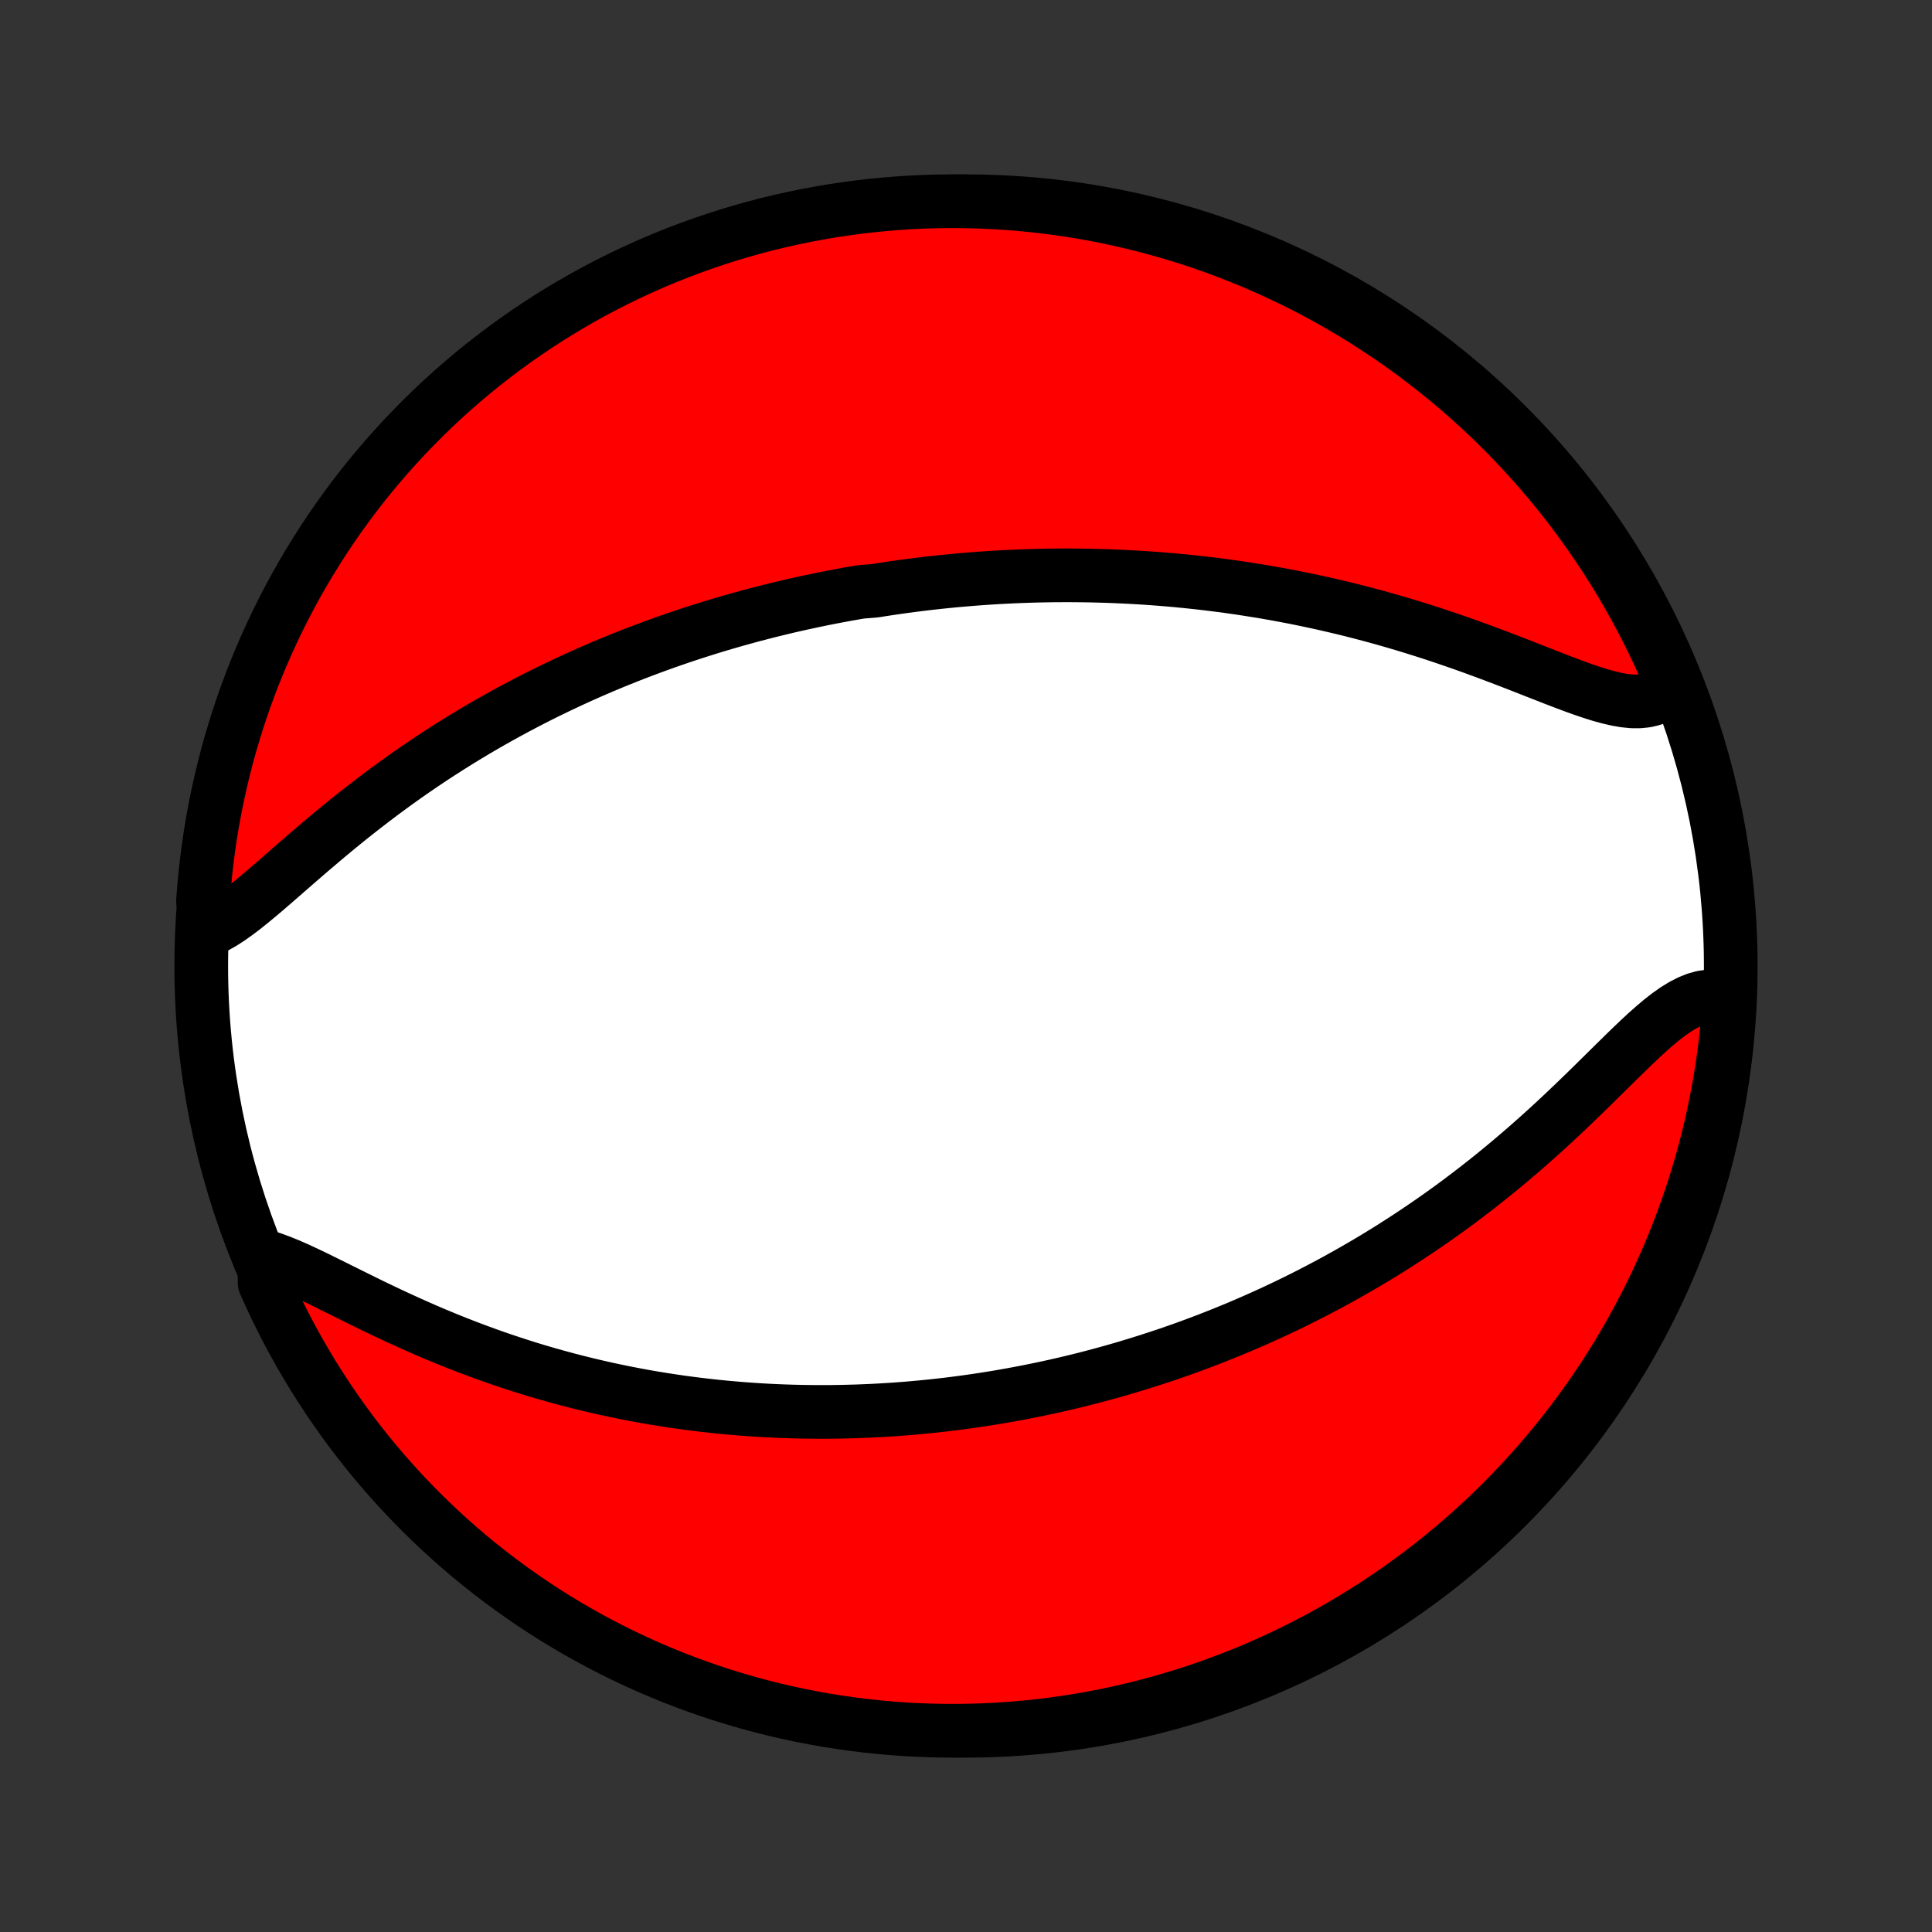 <?xml version="1.0" encoding="utf-8" standalone="no"?>
<!DOCTYPE svg PUBLIC "-//W3C//DTD SVG 1.1//EN"
  "http://www.w3.org/Graphics/SVG/1.1/DTD/svg11.dtd">
<!-- Created with matplotlib (http://matplotlib.org/) -->
<svg height="72pt" version="1.1" viewBox="0 0 72 72" width="72pt" xmlns="http://www.w3.org/2000/svg" xmlns:xlink="http://www.w3.org/1999/xlink">
 <rect x="0" y="0" width="72" height="72" fill="#333333" stroke="none"/>
 <defs>
  <style type="text/css">
*{stroke-linecap:butt;stroke-linejoin:round;}
  </style>
 </defs>
 <g id="figure_1">
  <g id="patch_1">
   <path d="
M0 72
L72 72
L72 0
L0 0
z
" style="fill:none;"/>
  </g>
  <g id="axes_1">
   <g id="PatchCollection_1">
    <defs>
     <path d="
M36 -7.5
C43.558 -7.5 50.808 -10.503 56.153 -15.848
C61.497 -21.192 64.5 -28.442 64.5 -36
C64.5 -43.558 61.497 -50.808 56.153 -56.153
C50.808 -61.497 43.558 -64.5 36 -64.5
C28.442 -64.5 21.192 -61.497 15.848 -56.153
C10.503 -50.808 7.5 -43.558 7.5 -36
C7.5 -28.442 10.503 -21.192 15.848 -15.848
C21.192 -10.503 28.442 -7.5 36 -7.5
z
" id="C0_0_a811fe30f3"/>
     <path d="
M7.761 -37.335
L8.016 -37.453
L8.275 -37.598
L8.538 -37.766
L8.805 -37.955
L9.076 -38.16
L9.351 -38.38
L9.63 -38.611
L9.914 -38.851
L10.2 -39.098
L10.491 -39.351
L10.784 -39.607
L11.081 -39.866
L11.381 -40.126
L11.684 -40.386
L11.989 -40.645
L12.296 -40.903
L12.605 -41.159
L12.916 -41.412
L13.229 -41.662
L13.543 -41.908
L13.858 -42.151
L14.173 -42.39
L14.49 -42.625
L14.807 -42.855
L15.124 -43.081
L15.441 -43.302
L15.758 -43.519
L16.075 -43.731
L16.392 -43.938
L16.708 -44.141
L17.023 -44.339
L17.337 -44.532
L17.651 -44.721
L17.964 -44.905
L18.276 -45.085
L18.586 -45.26
L18.896 -45.431
L19.204 -45.598
L19.511 -45.76
L19.817 -45.919
L20.121 -46.073
L20.423 -46.223
L20.725 -46.37
L21.025 -46.512
L21.323 -46.651
L21.62 -46.787
L21.916 -46.919
L22.21 -47.047
L22.502 -47.172
L22.794 -47.294
L23.083 -47.412
L23.372 -47.528
L23.659 -47.64
L23.944 -47.749
L24.229 -47.856
L24.512 -47.96
L24.793 -48.061
L25.074 -48.159
L25.353 -48.255
L25.631 -48.348
L25.908 -48.438
L26.184 -48.526
L26.459 -48.612
L26.733 -48.696
L27.006 -48.777
L27.279 -48.856
L27.55 -48.932
L27.821 -49.007
L28.09 -49.08
L28.36 -49.15
L28.628 -49.219
L28.896 -49.285
L29.163 -49.35
L29.43 -49.413
L29.697 -49.474
L29.963 -49.533
L30.229 -49.59
L30.495 -49.646
L30.76 -49.7
L31.026 -49.752
L31.291 -49.802
L31.556 -49.851
L31.821 -49.898
L32.087 -49.943
L32.618 -49.987
L32.884 -50.029
L33.15 -50.07
L33.417 -50.109
L33.684 -50.146
L33.952 -50.182
L34.22 -50.216
L34.489 -50.249
L34.759 -50.28
L35.029 -50.309
L35.301 -50.337
L35.573 -50.364
L35.846 -50.388
L36.12 -50.411
L36.395 -50.433
L36.671 -50.453
L36.949 -50.471
L37.228 -50.488
L37.508 -50.502
L37.789 -50.516
L38.072 -50.527
L38.357 -50.537
L38.643 -50.545
L38.931 -50.551
L39.22 -50.556
L39.511 -50.558
L39.804 -50.559
L40.099 -50.557
L40.396 -50.554
L40.695 -50.549
L40.995 -50.541
L41.299 -50.532
L41.604 -50.52
L41.911 -50.506
L42.221 -50.49
L42.533 -50.472
L42.847 -50.451
L43.164 -50.428
L43.483 -50.402
L43.805 -50.374
L44.13 -50.343
L44.456 -50.309
L44.786 -50.273
L45.118 -50.233
L45.453 -50.191
L45.79 -50.146
L46.13 -50.098
L46.473 -50.046
L46.819 -49.991
L47.167 -49.933
L47.517 -49.872
L47.871 -49.807
L48.227 -49.739
L48.585 -49.666
L48.946 -49.59
L49.309 -49.511
L49.675 -49.427
L50.043 -49.34
L50.413 -49.249
L50.785 -49.153
L51.158 -49.054
L51.534 -48.951
L51.911 -48.843
L52.289 -48.732
L52.669 -48.616
L53.049 -48.497
L53.43 -48.374
L53.812 -48.247
L54.194 -48.116
L54.575 -47.983
L54.956 -47.846
L55.336 -47.707
L55.714 -47.565
L56.091 -47.422
L56.465 -47.278
L56.837 -47.133
L57.205 -46.988
L57.569 -46.846
L57.928 -46.705
L58.283 -46.569
L58.631 -46.438
L58.972 -46.315
L59.306 -46.201
L59.63 -46.099
L59.946 -46.012
L60.25 -45.941
L60.543 -45.89
L60.823 -45.862
L61.09 -45.86
L61.342 -45.886
L61.579 -45.942
L61.8 -46.031
L62.005 -46.153
L62.193 -46.308
L62.365 -46.496
L62.211 -46.717
L62.011 -47.192
L61.804 -47.648
L61.589 -48.1
L61.366 -48.548
L61.135 -48.993
L60.897 -49.434
L60.651 -49.87
L60.398 -50.303
L60.137 -50.731
L59.869 -51.154
L59.593 -51.573
L59.311 -51.987
L59.021 -52.397
L58.724 -52.801
L58.421 -53.2
L58.11 -53.594
L57.793 -53.983
L57.469 -54.366
L57.139 -54.743
L56.802 -55.115
L56.459 -55.481
L56.109 -55.841
L55.754 -56.196
L55.392 -56.543
L55.025 -56.885
L54.652 -57.22
L54.273 -57.549
L53.888 -57.871
L53.498 -58.187
L53.103 -58.496
L52.703 -58.798
L52.297 -59.093
L51.887 -59.381
L51.471 -59.661
L51.051 -59.935
L50.627 -60.202
L50.197 -60.461
L49.764 -60.712
L49.326 -60.956
L48.885 -61.193
L48.439 -61.421
L47.989 -61.642
L47.536 -61.855
L47.08 -62.061
L46.62 -62.258
L46.157 -62.447
L45.691 -62.629
L45.221 -62.802
L44.749 -62.967
L44.275 -63.124
L43.797 -63.272
L43.318 -63.413
L42.836 -63.544
L42.352 -63.668
L41.866 -63.783
L41.378 -63.89
L40.889 -63.988
L40.398 -64.078
L39.906 -64.159
L39.413 -64.231
L38.919 -64.295
L38.423 -64.35
L37.928 -64.397
L37.431 -64.435
L36.934 -64.464
L36.437 -64.485
L35.939 -64.497
L35.442 -64.5
L34.945 -64.495
L34.448 -64.481
L33.951 -64.458
L33.456 -64.426
L32.961 -64.386
L32.466 -64.338
L31.973 -64.28
L31.482 -64.214
L30.991 -64.14
L30.502 -64.056
L30.015 -63.965
L29.53 -63.864
L29.046 -63.756
L28.565 -63.639
L28.086 -63.513
L27.609 -63.379
L27.135 -63.237
L26.664 -63.086
L26.195 -62.927
L25.73 -62.76
L25.267 -62.585
L24.808 -62.402
L24.352 -62.211
L23.9 -62.011
L23.452 -61.804
L23.007 -61.589
L22.567 -61.366
L22.13 -61.135
L21.697 -60.897
L21.269 -60.651
L20.846 -60.398
L20.427 -60.137
L20.013 -59.869
L19.603 -59.593
L19.199 -59.311
L18.8 -59.021
L18.406 -58.724
L18.017 -58.421
L17.634 -58.11
L17.256 -57.793
L16.885 -57.469
L16.519 -57.139
L16.159 -56.802
L15.805 -56.459
L15.457 -56.109
L15.115 -55.754
L14.78 -55.392
L14.451 -55.025
L14.129 -54.652
L13.813 -54.273
L13.504 -53.888
L13.202 -53.498
L12.907 -53.103
L12.619 -52.703
L12.338 -52.297
L12.065 -51.887
L11.799 -51.471
L11.54 -51.051
L11.288 -50.627
L11.044 -50.197
L10.807 -49.764
L10.579 -49.326
L10.358 -48.885
L10.145 -48.439
L9.939 -47.989
L9.742 -47.536
L9.553 -47.08
L9.371 -46.62
L9.198 -46.157
L9.033 -45.691
L8.876 -45.221
L8.728 -44.749
L8.587 -44.275
L8.455 -43.797
L8.332 -43.318
L8.217 -42.836
L8.11 -42.352
L8.012 -41.866
L7.922 -41.378
L7.841 -40.889
L7.769 -40.398
L7.705 -39.906
L7.65 -39.413
L7.603 -38.919
L7.565 -38.423
z
" id="C0_1_1ffb944738"/>
     <path d="
M9.848 -25.183
L10.148 -25.09
L10.457 -24.976
L10.778 -24.846
L11.107 -24.701
L11.444 -24.544
L11.788 -24.379
L12.139 -24.206
L12.496 -24.029
L12.858 -23.849
L13.225 -23.667
L13.595 -23.484
L13.968 -23.302
L14.345 -23.122
L14.723 -22.944
L15.103 -22.77
L15.485 -22.598
L15.867 -22.43
L16.25 -22.267
L16.634 -22.108
L17.017 -21.954
L17.4 -21.805
L17.782 -21.661
L18.163 -21.522
L18.544 -21.387
L18.922 -21.259
L19.3 -21.135
L19.675 -21.016
L20.049 -20.902
L20.421 -20.794
L20.791 -20.69
L21.158 -20.591
L21.523 -20.497
L21.886 -20.407
L22.247 -20.322
L22.605 -20.241
L22.96 -20.165
L23.313 -20.093
L23.663 -20.025
L24.01 -19.961
L24.355 -19.901
L24.697 -19.845
L25.037 -19.793
L25.374 -19.744
L25.708 -19.699
L26.04 -19.657
L26.369 -19.619
L26.696 -19.583
L27.02 -19.551
L27.341 -19.522
L27.661 -19.496
L27.977 -19.473
L28.292 -19.452
L28.604 -19.434
L28.914 -19.419
L29.221 -19.407
L29.527 -19.397
L29.83 -19.39
L30.132 -19.385
L30.431 -19.382
L30.729 -19.382
L31.024 -19.384
L31.318 -19.388
L31.61 -19.395
L31.901 -19.403
L32.19 -19.414
L32.477 -19.426
L32.763 -19.441
L33.047 -19.458
L33.33 -19.476
L33.612 -19.497
L33.892 -19.519
L34.172 -19.544
L34.45 -19.57
L34.727 -19.598
L35.003 -19.628
L35.278 -19.66
L35.552 -19.693
L35.826 -19.729
L36.099 -19.766
L36.371 -19.805
L36.642 -19.846
L36.913 -19.889
L37.184 -19.933
L37.454 -19.98
L37.724 -20.028
L37.993 -20.078
L38.262 -20.13
L38.531 -20.183
L38.8 -20.239
L39.068 -20.296
L39.337 -20.355
L39.606 -20.417
L39.875 -20.48
L40.144 -20.545
L40.413 -20.612
L40.682 -20.681
L40.952 -20.753
L41.222 -20.826
L41.493 -20.902
L41.764 -20.979
L42.035 -21.059
L42.307 -21.141
L42.58 -21.226
L42.854 -21.313
L43.128 -21.402
L43.403 -21.493
L43.679 -21.587
L43.956 -21.684
L44.233 -21.783
L44.512 -21.885
L44.792 -21.99
L45.072 -22.097
L45.354 -22.208
L45.637 -22.321
L45.921 -22.437
L46.206 -22.556
L46.493 -22.679
L46.781 -22.804
L47.07 -22.933
L47.36 -23.065
L47.652 -23.201
L47.945 -23.34
L48.24 -23.483
L48.535 -23.63
L48.833 -23.78
L49.131 -23.935
L49.431 -24.093
L49.733 -24.255
L50.035 -24.422
L50.339 -24.593
L50.644 -24.768
L50.951 -24.947
L51.259 -25.131
L51.568 -25.32
L51.878 -25.513
L52.189 -25.712
L52.501 -25.914
L52.814 -26.122
L53.128 -26.335
L53.443 -26.553
L53.758 -26.776
L54.074 -27.003
L54.39 -27.236
L54.706 -27.475
L55.023 -27.718
L55.339 -27.966
L55.655 -28.219
L55.971 -28.477
L56.286 -28.739
L56.601 -29.007
L56.914 -29.278
L57.227 -29.554
L57.538 -29.833
L57.847 -30.116
L58.155 -30.402
L58.46 -30.691
L58.764 -30.981
L59.065 -31.272
L59.363 -31.564
L59.658 -31.855
L59.951 -32.144
L60.24 -32.429
L60.526 -32.71
L60.809 -32.985
L61.088 -33.251
L61.364 -33.507
L61.637 -33.749
L61.907 -33.976
L62.173 -34.184
L62.437 -34.37
L62.698 -34.531
L62.957 -34.664
L63.213 -34.767
L63.466 -34.836
L63.718 -34.87
L63.967 -34.868
L64.213 -34.83
L64.447 -34.754
L64.412 -34.257
L64.368 -33.761
L64.316 -33.265
L64.256 -32.77
L64.186 -32.277
L64.109 -31.784
L64.022 -31.293
L63.927 -30.803
L63.824 -30.315
L63.712 -29.828
L63.591 -29.344
L63.463 -28.861
L63.325 -28.381
L63.18 -27.902
L63.026 -27.427
L62.864 -26.954
L62.694 -26.483
L62.516 -26.016
L62.329 -25.552
L62.135 -25.09
L61.932 -24.633
L61.722 -24.178
L61.504 -23.727
L61.278 -23.28
L61.045 -22.837
L60.803 -22.398
L60.555 -21.963
L60.298 -21.532
L60.035 -21.106
L59.764 -20.684
L59.486 -20.267
L59.2 -19.855
L58.908 -19.447
L58.609 -19.045
L58.302 -18.648
L57.989 -18.256
L57.669 -17.869
L57.343 -17.488
L57.01 -17.113
L56.671 -16.743
L56.325 -16.38
L55.974 -16.022
L55.616 -15.67
L55.252 -15.325
L54.882 -14.985
L54.507 -14.653
L54.126 -14.326
L53.739 -14.007
L53.347 -13.694
L52.95 -13.387
L52.547 -13.088
L52.14 -12.796
L51.727 -12.511
L51.31 -12.232
L50.888 -11.962
L50.462 -11.698
L50.031 -11.442
L49.596 -11.193
L49.157 -10.952
L48.714 -10.719
L48.267 -10.493
L47.816 -10.275
L47.361 -10.065
L46.903 -9.862
L46.442 -9.668
L45.978 -9.482
L45.51 -9.304
L45.04 -9.134
L44.567 -8.972
L44.091 -8.818
L43.613 -8.673
L43.133 -8.536
L42.65 -8.407
L42.165 -8.287
L41.679 -8.175
L41.191 -8.071
L40.701 -7.977
L40.209 -7.89
L39.717 -7.813
L39.223 -7.743
L38.728 -7.683
L38.233 -7.631
L37.737 -7.588
L37.24 -7.553
L36.743 -7.527
L36.245 -7.51
L35.748 -7.501
L35.251 -7.501
L34.754 -7.51
L34.257 -7.527
L33.761 -7.553
L33.265 -7.588
L32.77 -7.632
L32.277 -7.684
L31.784 -7.744
L31.293 -7.814
L30.803 -7.891
L30.315 -7.978
L29.828 -8.073
L29.344 -8.176
L28.861 -8.288
L28.381 -8.409
L27.902 -8.537
L27.427 -8.675
L26.954 -8.82
L26.483 -8.974
L26.016 -9.136
L25.552 -9.306
L25.09 -9.484
L24.633 -9.671
L24.178 -9.865
L23.727 -10.068
L23.28 -10.278
L22.837 -10.496
L22.398 -10.722
L21.963 -10.955
L21.532 -11.197
L21.106 -11.445
L20.684 -11.701
L20.267 -11.965
L19.855 -12.236
L19.447 -12.514
L19.045 -12.8
L18.648 -13.092
L18.256 -13.391
L17.869 -13.698
L17.488 -14.011
L17.113 -14.331
L16.743 -14.657
L16.38 -14.99
L16.022 -15.329
L15.67 -15.675
L15.325 -16.026
L14.985 -16.384
L14.653 -16.748
L14.326 -17.118
L14.007 -17.493
L13.694 -17.874
L13.387 -18.261
L13.088 -18.653
L12.796 -19.05
L12.511 -19.453
L12.232 -19.86
L11.962 -20.273
L11.698 -20.69
L11.442 -21.112
L11.193 -21.538
L10.952 -21.969
L10.719 -22.404
L10.493 -22.843
L10.275 -23.286
L10.065 -23.733
L9.862 -24.184
z
" id="C0_2_e519d34f99"/>
    </defs>
    <g clip-path="url(#p1bffca34e9)">
     <use style="fill:#ffffff;stroke:#000000;stroke-width:2.0;" x="0.0" xlink:href="#C0_0_a811fe30f3" y="72.0"/>
    </g>
    <g clip-path="url(#p1bffca34e9)">
     <use style="fill:#ff0000;stroke:#000000;stroke-width:2.0;" x="0.0" xlink:href="#C0_1_1ffb944738" y="72.0"/>
    </g>
    <g clip-path="url(#p1bffca34e9)">
     <use style="fill:#ff0000;stroke:#000000;stroke-width:2.0;" x="0.0" xlink:href="#C0_2_e519d34f99" y="72.0"/>
    </g>
   </g>
  </g>
 </g>
 <defs>
  <clipPath id="p1bffca34e9">
   <rect height="72.0" width="72.0" x="0.0" y="0.0"/>
  </clipPath>
 </defs>
</svg>
